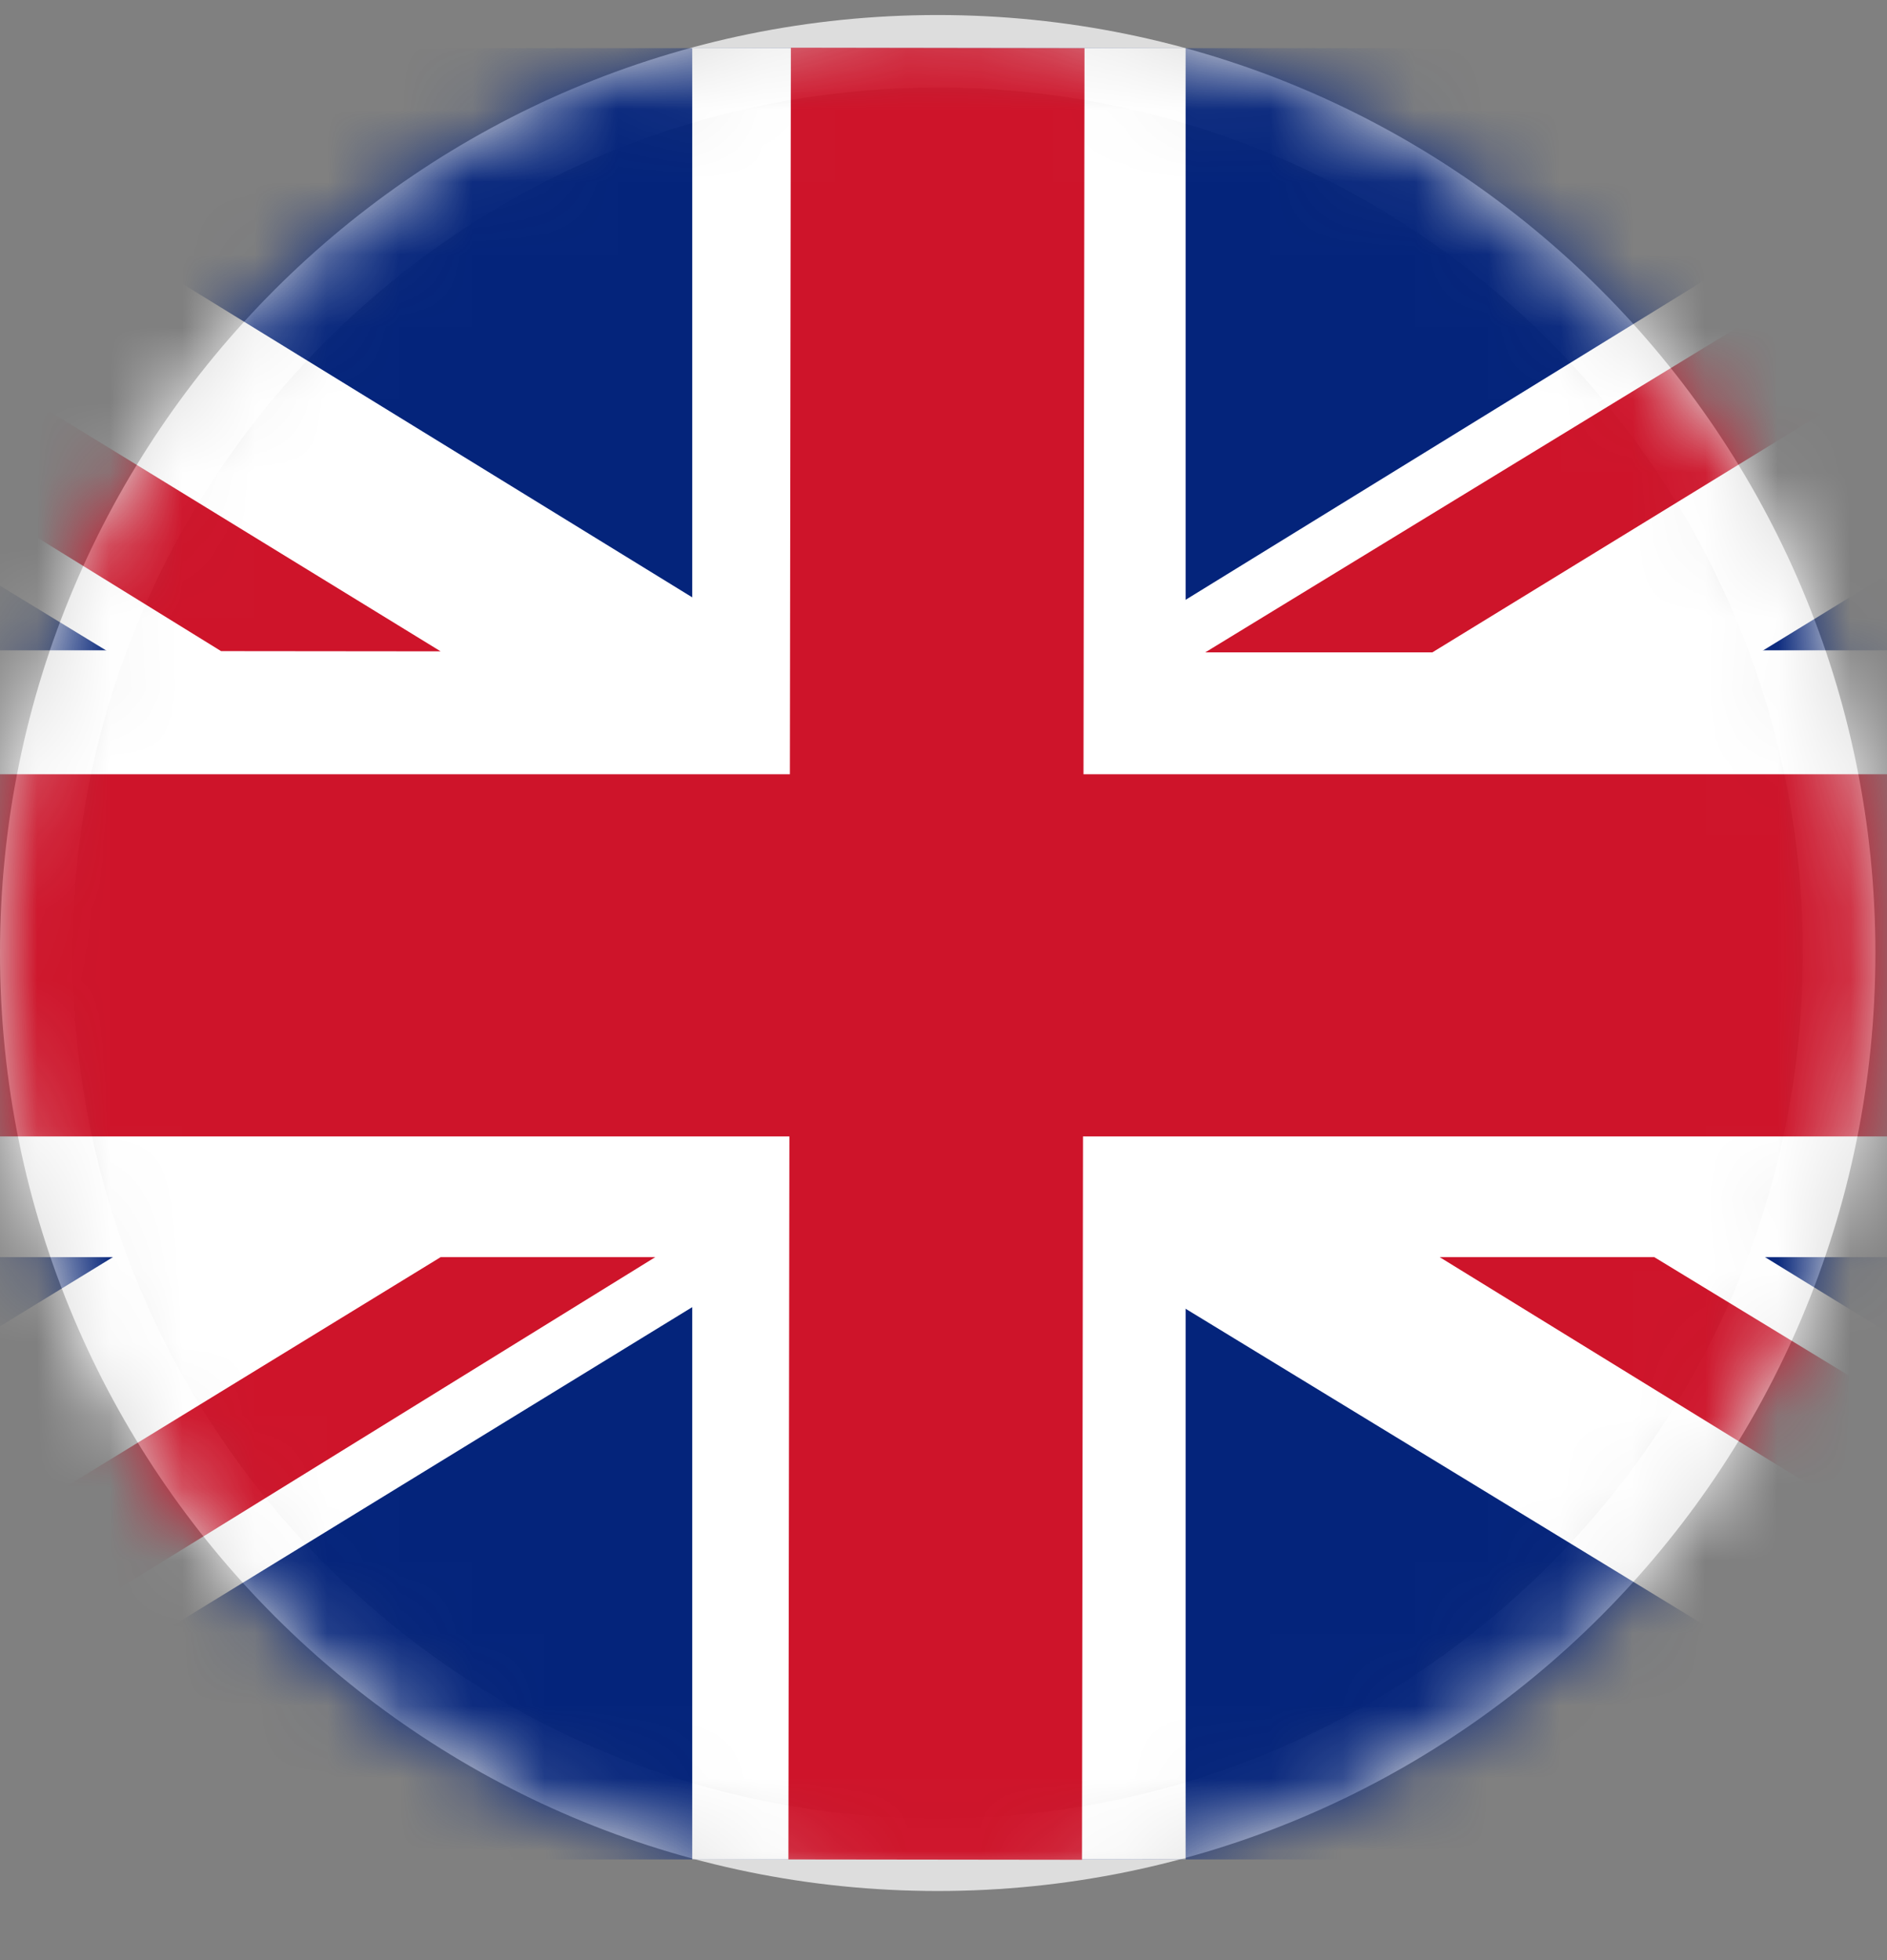 <svg width="26" height="27" viewBox="0 0 26 27" fill="none" xmlns="http://www.w3.org/2000/svg">
<rect x="0" y="0" width="26" height="27" fill="#808080" stroke="none"/>
<g id="flag-en">
<path id="Clip 2" d="M0.5 13.127C0.5 19.986 6.06 25.548 12.92 25.548C19.779 25.548 25.34 19.986 25.34 13.127C25.34 6.267 19.779 0.707 12.92 0.707C6.06 0.707 0.5 6.267 0.5 13.127Z" stroke="#DDDDDD"/>
<mask id="mask0" mask-type="alpha" maskUnits="userSpaceOnUse" x="0" y="0" width="26" height="27">
<path id="Clip 2_2" d="M0.5 13.127C0.5 19.986 6.06 25.548 12.92 25.548C19.779 25.548 25.34 19.986 25.34 13.127C25.34 6.267 19.779 0.707 12.92 0.707C6.06 0.707 0.5 6.267 0.5 13.127Z" fill="white" stroke="white"/>
</mask>
<g mask="url(#mask0)">
<path id="Fill 1" fill-rule="evenodd" clip-rule="evenodd" d="M-7.476 25.613H33.315V0.663H-7.476V25.613Z" fill="#04247B"/>
<path id="Fill 3" fill-rule="evenodd" clip-rule="evenodd" d="M28.711 0.642L16.286 8.293L-7.475 22.849V25.612H-2.869L33.315 3.428V0.663L32.576 0.642H28.711Z" fill="white"/>
<path id="Fill 4" fill-rule="evenodd" clip-rule="evenodd" d="M33.315 22.848L-2.766 0.663H-7.476V3.51L28.777 25.613H33.315V22.848Z" fill="white"/>
<path id="Fill 5" fill-rule="evenodd" clip-rule="evenodd" d="M-7.476 17.317H33.315V8.958H-7.476V17.317Z" fill="white"/>
<path id="Fill 6" fill-rule="evenodd" clip-rule="evenodd" d="M9.538 25.613L9.538 0.663L16.336 0.663L16.336 25.612L9.538 25.613Z" fill="white"/>
<path id="Fill 7" fill-rule="evenodd" clip-rule="evenodd" d="M-7.476 15.654H33.315V10.665H-7.476V15.654Z" fill="#CE142A"/>
<path id="Fill 8" fill-rule="evenodd" clip-rule="evenodd" d="M30.274 0.642L16.607 8.986H19.736L33.315 0.663L32.576 0.642H30.274Z" fill="#CE142A"/>
<path id="Fill 9" fill-rule="evenodd" clip-rule="evenodd" d="M10.863 25.613L10.897 0.657L14.943 0.663L14.908 25.618L10.863 25.613Z" fill="#CE142A"/>
<path id="Fill 10" fill-rule="evenodd" clip-rule="evenodd" d="M-7.475 0.663L6.071 8.972L3.046 8.969L-7.475 2.471V0.663Z" fill="#CE142A"/>
<path id="Fill 11" fill-rule="evenodd" clip-rule="evenodd" d="M-7.475 25.613L6.071 17.317H9.028L-4.399 25.613H-7.475Z" fill="#CE142A"/>
<path id="Fill 12" fill-rule="evenodd" clip-rule="evenodd" d="M19.837 17.317L33.315 25.613V23.721L22.794 17.317H19.837Z" fill="#CE142A"/>
</g>
</g>
</svg>
